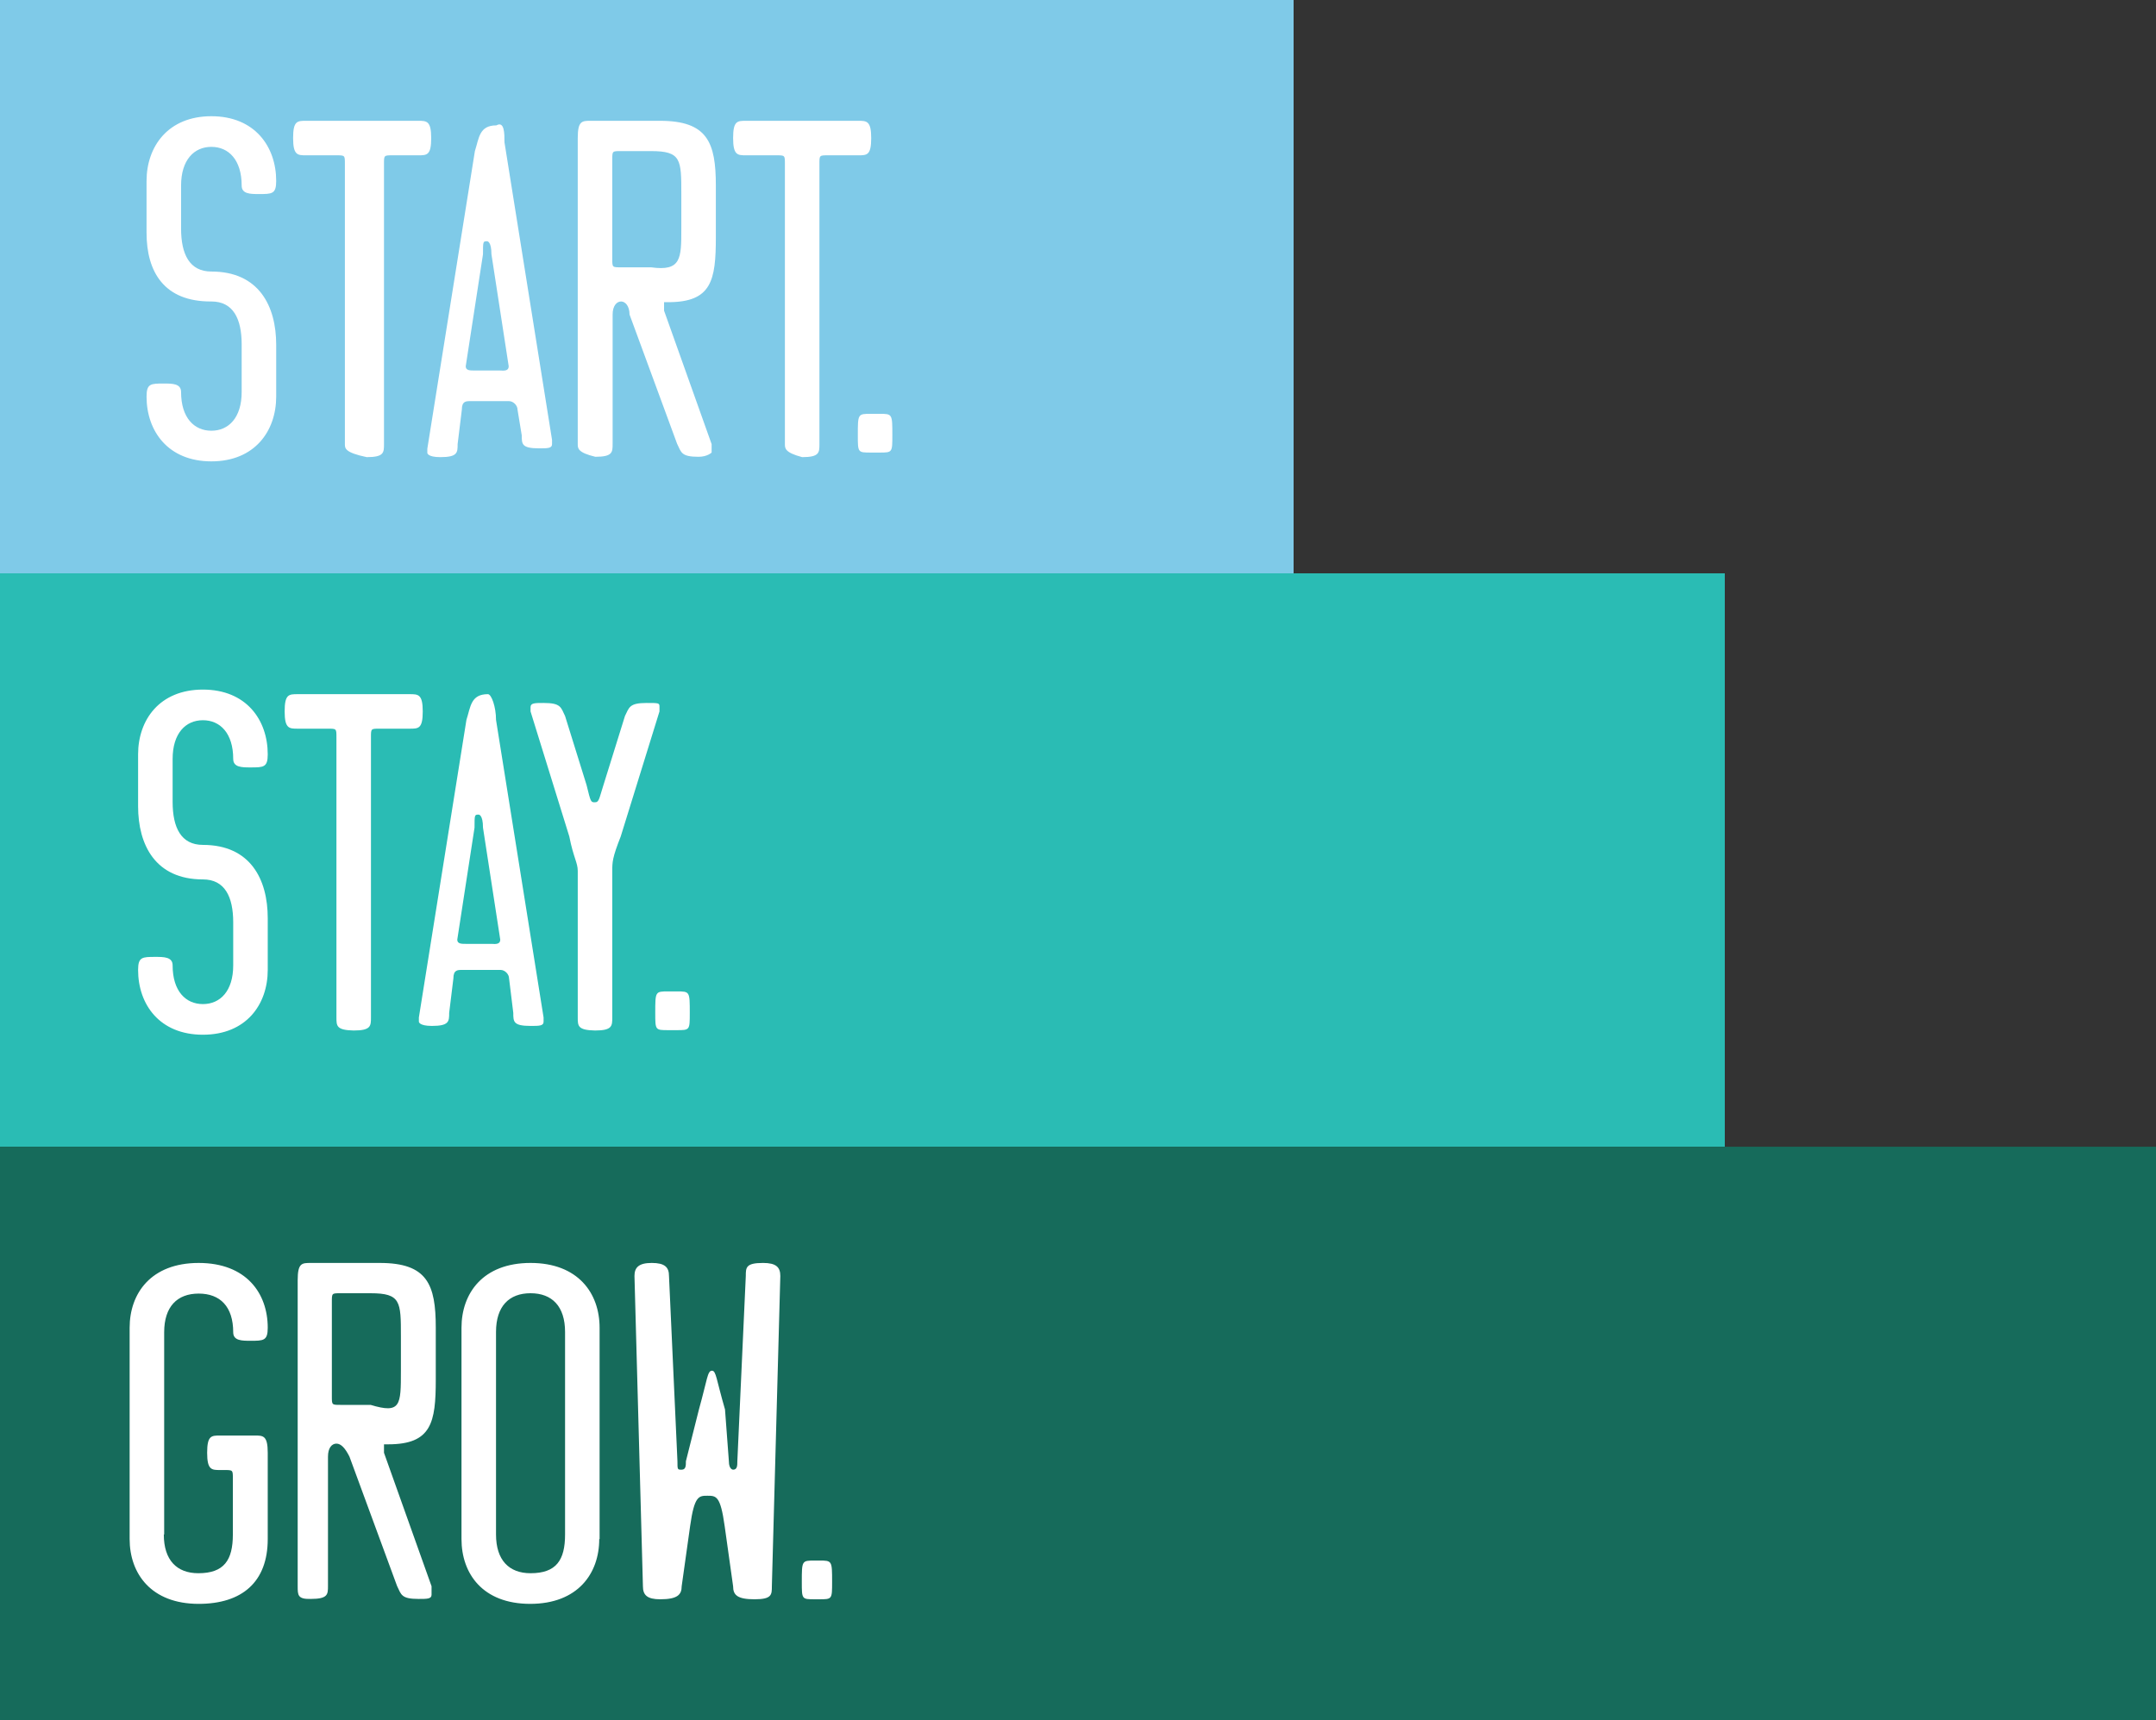 <svg xmlns="http://www.w3.org/2000/svg" viewBox="0 151.2 612 488.4" enable-background="new 0 151.2 612 488.4"><rect x="0" y="151.2" width="612" height="488.4" fill="#333333" stroke="none"/><path fill="#7FCAE8" d="M0 151.2h367.2V314H0z"/><path fill="#2ABCB4" d="M0 314h489.6v162.8H0z"/><path fill="#166B5B" d="M0 476.8h612v162.8H0z"/><g fill="#fff"><path d="M41.6 217.3v-14.7c0-9.8 6.1-18.4 18.4-18.4s18.4 8.6 18.4 18.4c0 3.7-1.2 3.7-4.9 3.7-2.4 0-4.9 0-4.9-2.4 0-7.3-3.7-11-8.6-11-4.9 0-8.6 3.7-8.6 11v12.2c0 7.3 2.4 12.2 8.6 12.2 13.5 0 18.4 9.8 18.4 20.8v14.7c0 9.8-6.1 18.4-18.4 18.4s-18.4-8.6-18.4-18.4c0-3.7 1.2-3.7 4.9-3.7 2.4 0 4.9 0 4.9 2.4 0 7.3 3.7 11 8.6 11s8.6-3.7 8.6-11V249c0-7.3-2.4-12.2-8.6-12.2-13.5.1-18.4-8.5-18.4-19.5zM97.9 277.3v-79.6c0-2.4 0-2.4-2.4-2.4h-8.6c-2.4 0-3.7 0-3.7-4.9s1.2-4.9 3.7-4.9h31.8c2.4 0 3.7 0 3.7 4.9s-1.2 4.9-3.7 4.9h-7.3c-2.4 0-2.4 0-2.4 2.4v79.6c0 2.4 0 3.7-4.9 3.7-6.2-1.3-6.2-2.5-6.2-3.7zM143.2 191.6l13.5 84.5v1.2c0 1.2-1.2 1.2-3.7 1.2-4.9 0-4.9-1.2-4.9-3.7l-1.2-7.3c0-1.2-1.2-2.4-2.4-2.4h-11c-1.2 0-2.4 0-2.4 2.4l-1.2 9.8c0 2.4 0 3.7-4.9 3.7-3.7 0-3.7-1.2-3.7-1.2v-1.2l13.5-84.5c1.2-3.7 1.2-7.3 6.1-7.3 2.3-1.3 2.3 2.3 2.3 4.8zm1.2 63.6l-4.9-31.8c0-3.7-1.2-3.7-1.2-3.7-1.2 0-1.2 0-1.2 3.7l-4.9 31.8c0 1.2 1.2 1.2 2.4 1.2h7.3c1.3.1 2.5.1 2.5-1.2zM164 277.3v-86.9c0-4.9 1.2-4.9 3.7-4.9h19.6c13.5 0 15.9 6.1 15.9 18.4v14.7c0 12.2-1.2 18.4-13.5 18.4h-1.2v2.4l13.5 37.9v2.4s-1.2 1.2-3.7 1.2c-4.9 0-4.9-1.2-6.1-3.7l-13.5-36.7c0-2.4-1.2-3.7-2.4-3.7s-2.4 1.2-2.4 3.7v36.7c0 2.4 0 3.7-4.9 3.7-5-1.2-5-2.4-5-3.6zm29.4-61.2v-9.8c0-9.8 0-12.2-8.6-12.2h-8.6c-2.4 0-2.4 0-2.4 2.4v28.2c0 2.4 0 2.4 2.4 2.4h8.6c8.6 1.2 8.6-2.5 8.6-11zM222.8 277.3v-79.6c0-2.4 0-2.4-2.4-2.4h-8.6c-2.4 0-3.7 0-3.7-4.9s1.2-4.9 3.7-4.9h31.8c2.4 0 3.7 0 3.7 4.9s-1.2 4.9-3.7 4.9H235c-2.4 0-2.4 0-2.4 2.4v79.6c0 2.4 0 3.7-4.9 3.7-4.9-1.3-4.9-2.5-4.9-3.7zM247.2 279.7c-3.7 0-3.7 0-3.7-4.9 0-6.1 0-6.1 3.7-6.1h2.4c3.7 0 3.7 0 3.7 6.1 0 4.9 0 4.9-3.7 4.9h-2.4z"/></g><g fill="#fff"><path d="M39.2 380.1v-14.7c0-9.8 6.1-18.4 18.4-18.4S76 355.6 76 365.4c0 3.7-1.2 3.7-4.9 3.7-2.4 0-4.9 0-4.9-2.4 0-7.3-3.7-11-8.6-11s-8.6 3.7-8.6 11v12.2c0 7.3 2.4 12.2 8.6 12.2 13.5 0 18.4 9.8 18.4 20.8v14.7c0 9.8-6.1 18.4-18.4 18.4s-18.4-8.6-18.4-18.4c0-3.7 1.2-3.7 4.9-3.7 2.4 0 4.9 0 4.9 2.4 0 7.3 3.7 11 8.6 11s8.6-3.7 8.6-11v-12.2c0-7.3-2.4-12.2-8.6-12.2-13.5 0-18.4-9.8-18.4-20.8zM95.5 440.1v-79.6c0-2.4 0-2.4-2.4-2.4h-8.6c-2.4 0-3.7 0-3.7-4.9s1.2-4.9 3.7-4.9h31.8c2.4 0 3.7 0 3.7 4.9s-1.2 4.9-3.7 4.9h-8.6c-2.4 0-2.4 0-2.4 2.4v79.6c0 2.4 0 3.7-4.9 3.7-4.9-.1-4.9-1.3-4.9-3.7zM140.8 355.6l13.5 84.5v1.2c0 1.2-1.2 1.2-3.7 1.2-4.9 0-4.9-1.2-4.9-3.7l-1.2-9.8c0-1.2-1.2-2.4-2.4-2.4h-11c-1.2 0-2.4 0-2.4 2.4l-1.2 9.8c0 2.4 0 3.7-4.9 3.7-3.7 0-3.7-1.2-3.7-1.2v-1.2l13.5-84.5c1.2-3.7 1.2-7.3 6.1-7.3 1 0 2.3 3.6 2.3 7.3zM142 418l-4.9-31.8c0-3.7-1.2-3.7-1.2-3.7-1.2 0-1.2 0-1.2 3.7l-4.9 31.8c0 1.2 1.2 1.2 2.4 1.2h7.3c1.3.1 2.5.1 2.5-1.2zM164 440.1v-41.6c0-2.4-1.2-3.7-2.4-9.8l-11-35.5V352c0-1.2 1.2-1.2 3.7-1.2 4.9 0 4.9 1.2 6.1 3.7l6.1 19.6c1.2 4.9 1.2 4.9 2.4 4.9s1.2-1.2 2.4-4.9l6.1-19.6c1.2-2.4 1.2-3.7 6.1-3.7 3.7 0 3.7 0 3.7 1.2v1.2l-11 35.5c-2.4 6.1-2.4 7.3-2.4 9.8v41.6c0 2.4 0 3.7-4.9 3.7-4.9-.1-4.9-1.3-4.9-3.7zM189.7 443.7c-3.7 0-3.7 0-3.7-4.9 0-6.1 0-6.1 3.7-6.1h2.4c3.7 0 3.7 0 3.7 6.1 0 4.9 0 4.9-3.7 4.9h-2.4z"/></g><g fill="#fff"><path d="M46.5 586.9c0 7.3 3.7 11 9.8 11 7.3 0 9.8-3.7 9.8-11V571c0-2.4 0-2.4-2.4-2.4h-1.2c-2.4 0-3.7 0-3.7-4.9s1.2-4.9 3.7-4.9h9.8c2.4 0 3.7 0 3.7 4.9v24.5c0 12.2-7.3 18.4-19.6 18.4-13.5 0-19.6-8.6-19.6-18.4v-60c0-9.8 6.1-18.4 19.6-18.4S76 518.4 76 528.2c0 3.7-1.2 3.7-4.9 3.7-2.4 0-4.9 0-4.9-2.4 0-7.3-3.7-11-9.8-11s-9.8 3.7-9.8 11v57.4zM84.5 601.6v-86.9c0-4.9 1.2-4.9 3.7-4.9h19.6c13.5 0 15.9 6.1 15.9 18.4v14.7c0 12.2-1.2 18.4-13.5 18.4H109v2.4l13.5 37.9v2.4c0 1.2-1.2 1.2-3.7 1.2-4.9 0-4.9-1.2-6.1-3.7l-13.5-36.7c-1.2-2.4-2.4-3.7-3.7-3.7s-2.4 1.2-2.4 3.7v36.7c0 2.4 0 3.7-4.9 3.7-3.7.1-3.7-1.1-3.7-3.6zm29.3-61.2v-9.8c0-9.8 0-12.2-8.6-12.2h-8.6c-2.4 0-2.4 0-2.4 2.4v26.9c0 2.4 0 2.4 2.4 2.4h8.6c8.6 2.6 8.6.1 8.6-9.7zM170.1 588.2c0 9.8-6.1 18.4-19.6 18.4S131 598 131 588.2v-60c0-9.8 6.1-18.4 19.6-18.4s19.6 8.6 19.6 18.4v60zm-29.3-1.3c0 7.3 3.7 11 9.8 11 7.3 0 9.8-3.7 9.8-11v-57.5c0-7.3-3.7-11-9.8-11s-9.8 3.7-9.8 11v57.5zM206.9 566.1c0 2.4 1.2 2.4 1.2 2.4 1.2 0 1.2-1.2 1.2-2.4l2.4-52.6c0-2.4 0-3.7 4.9-3.7 3.7 0 4.9 1.2 4.9 3.7l-2.4 88.1c0 2.4 0 3.7-4.9 3.7s-6.1-1.2-6.1-3.7l-2.4-17.1c-1.2-8.6-2.4-8.6-4.9-8.6-2.4 0-3.7 0-4.9 8.6l-2.4 17.1c0 2.4-1.2 3.7-6.1 3.7-3.7 0-4.9-1.2-4.9-3.7l-2.4-88.1c0-2.4 1.2-3.7 4.9-3.7s4.9 1.2 4.9 3.7l2.4 52.6c0 2.4 0 2.4 1.2 2.4s1.2-1.2 1.2-2.4l3.7-14.7c2.4-8.6 2.4-11 3.7-11 1.2 0 1.2 2.4 3.7 11l1.1 14.7zM231.3 605.3c-3.7 0-3.7 0-3.7-4.9 0-6.1 0-6.1 3.7-6.1h1.2c3.7 0 3.7 0 3.7 6.1 0 4.9 0 4.9-3.7 4.9h-1.2z"/></g></svg>